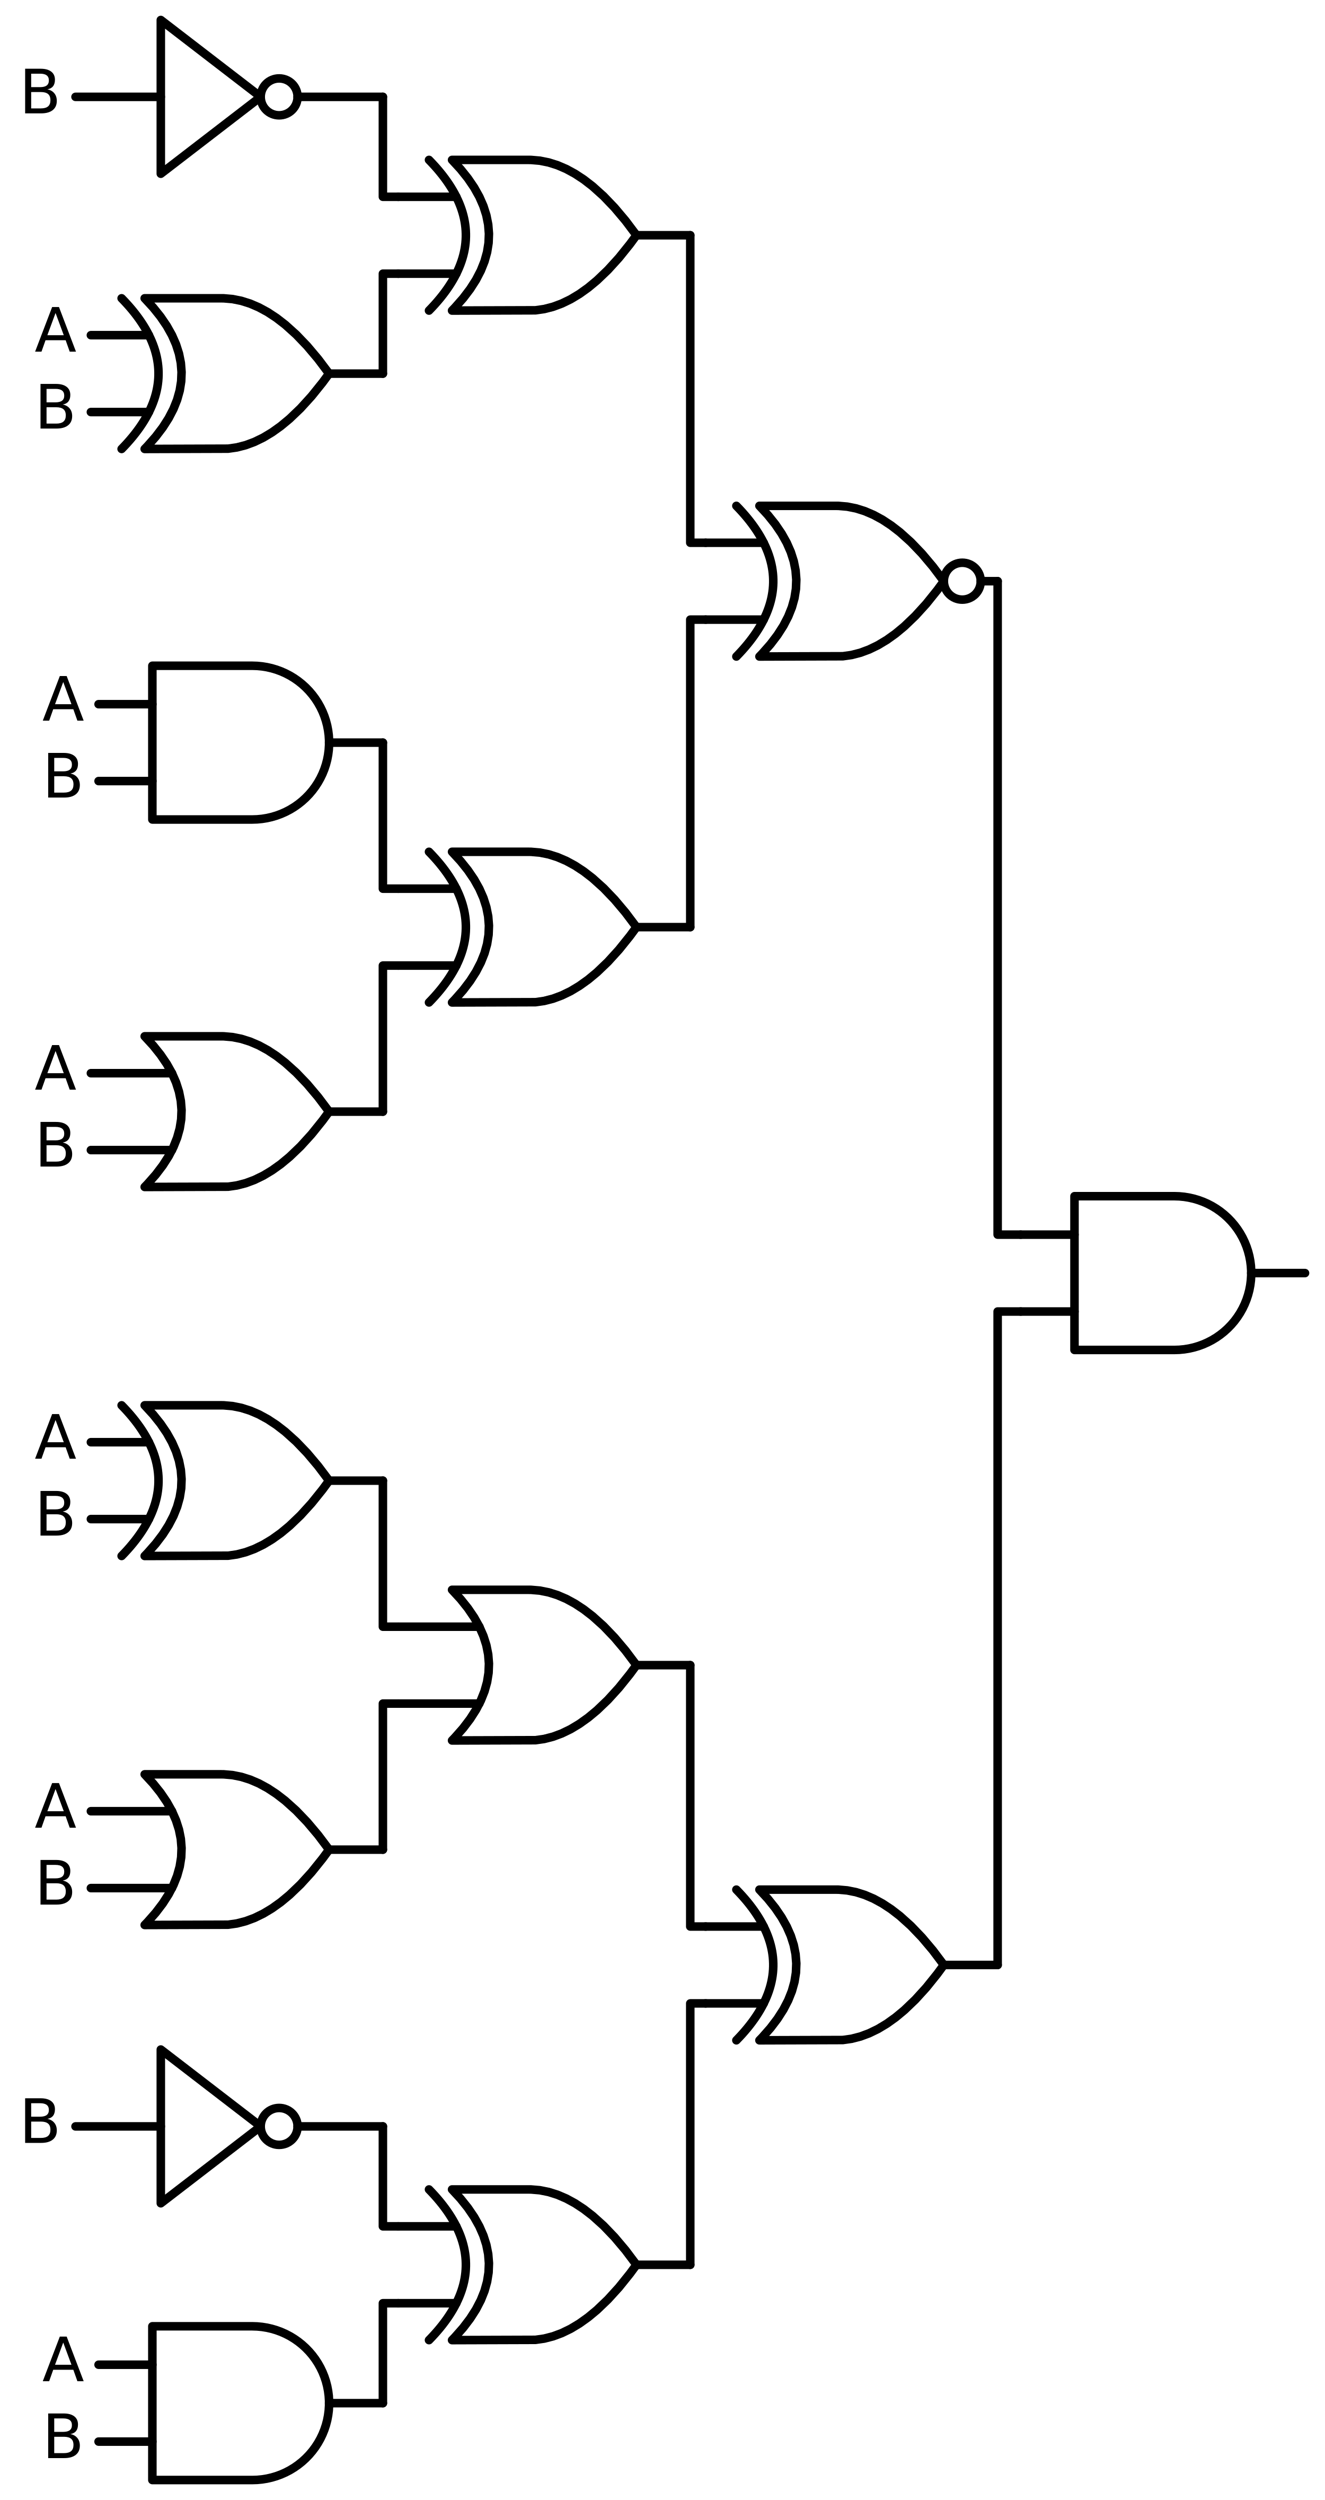 <?xml version="1.0" encoding="utf-8" standalone="no"?>
<!DOCTYPE svg PUBLIC "-//W3C//DTD SVG 1.1//EN"
  "http://www.w3.org/Graphics/SVG/1.1/DTD/svg11.dtd">
<svg xmlns:xlink="http://www.w3.org/1999/xlink" width="310.368pt" height="585.36pt" viewBox="0 0 310.368 585.36" xmlns="http://www.w3.org/2000/svg" version="1.1">
 <defs>
  <style type="text/css">*{stroke-linejoin: round; stroke-linecap: butt}</style>
 </defs>
 <g id="figure_1">
  <g id="patch_1">
   <path d="M 0 585.36 
L 310.368 585.36 
L 310.368 0 
L 0 0 
L 0 585.36 
z
" style="fill: none"/>
  </g>
  <g id="axes_1">
   <g id="patch_2">
    <path d="M 225.408 140.4 
C 226.554 140.4 227.653 139.945 228.463 139.135 
C 229.273 138.325 229.728 137.226 229.728 136.08 
C 229.728 134.934 229.273 133.835 228.463 133.025 
C 227.653 132.215 226.554 131.76 225.408 131.76 
C 224.262 131.76 223.163 132.215 222.353 133.025 
C 221.543 133.835 221.088 134.934 221.088 136.08 
C 221.088 137.226 221.543 138.325 222.353 139.135 
C 223.163 139.945 224.262 140.4 225.408 140.4 
L 225.408 140.4 
z
" clip-path="url(#p015351bbd0)" style="fill: none; stroke: #000000; stroke-width: 2; stroke-linejoin: miter"/>
   </g>
   <g id="patch_3">
    <path d="M 65.388 27 
C 66.534 27 67.633 26.545 68.443 25.735 
C 69.253 24.925 69.708 23.826 69.708 22.68 
C 69.708 21.534 69.253 20.435 68.443 19.625 
C 67.633 18.815 66.534 18.36 65.388 18.36 
C 64.242 18.36 63.143 18.815 62.333 19.625 
C 61.523 20.435 61.068 21.534 61.068 22.68 
C 61.068 23.826 61.523 24.925 62.333 25.735 
C 63.143 26.545 64.242 27 65.388 27 
L 65.388 27 
z
" clip-path="url(#p015351bbd0)" style="fill: none; stroke: #000000; stroke-width: 2; stroke-linejoin: miter"/>
   </g>
   <g id="patch_4">
    <path d="M 65.388 502.2 
C 66.534 502.2 67.633 501.745 68.443 500.935 
C 69.253 500.125 69.708 499.026 69.708 497.88 
C 69.708 496.734 69.253 495.635 68.443 494.825 
C 67.633 494.015 66.534 493.56 65.388 493.56 
C 64.242 493.56 63.143 494.015 62.333 494.825 
C 61.523 495.635 61.068 496.734 61.068 497.88 
C 61.068 499.026 61.523 500.125 62.333 500.935 
C 63.143 501.745 64.242 502.2 65.388 502.2 
L 65.388 502.2 
z
" clip-path="url(#p015351bbd0)" style="fill: none; stroke: #000000; stroke-width: 2; stroke-linejoin: miter"/>
   </g>
   <g id="line2d_1">
    <path d="M 275.088 316.08 
L 276.241 316.043 
L 277.39 315.932 
L 278.529 315.748 
L 279.654 315.491 
L 280.76 315.163 
L 281.843 314.765 
L 282.898 314.297 
L 283.921 313.764 
L 284.908 313.166 
L 285.854 312.505 
L 286.756 311.786 
L 287.61 311.01 
L 288.413 310.181 
L 289.161 309.303 
L 289.851 308.378 
L 290.481 307.411 
L 291.047 306.406 
L 291.547 305.366 
L 291.98 304.297 
L 292.344 303.201 
L 292.637 302.085 
L 292.857 300.953 
L 293.005 299.808 
L 293.079 298.657 
L 293.079 297.503 
L 293.005 296.352 
L 292.857 295.207 
L 292.637 294.075 
L 292.344 292.959 
L 291.98 291.863 
L 291.547 290.794 
L 291.047 289.754 
L 290.481 288.749 
L 289.851 287.782 
L 289.161 286.857 
L 288.413 285.979 
L 287.61 285.15 
L 286.756 284.374 
L 285.854 283.655 
L 284.908 282.994 
L 283.921 282.396 
L 282.898 281.863 
L 281.843 281.395 
L 280.76 280.997 
L 279.654 280.669 
L 278.529 280.412 
L 277.39 280.228 
L 276.241 280.117 
L 275.088 280.08 
L 275.088 280.08 
L 251.688 280.08 
L 251.688 298.08 
L 251.688 316.08 
L 275.088 316.08 
" clip-path="url(#p015351bbd0)" style="fill: none; stroke: #000000; stroke-width: 2; stroke-linecap: round"/>
   </g>
   <g id="line2d_2">
    <path d="M 239.088 307.08 
L 251.688 307.08 
" clip-path="url(#p015351bbd0)" style="fill: none; stroke: #000000; stroke-width: 2; stroke-linecap: round"/>
   </g>
   <g id="line2d_3">
    <path d="M 239.088 289.08 
L 251.688 289.08 
" clip-path="url(#p015351bbd0)" style="fill: none; stroke: #000000; stroke-width: 2; stroke-linecap: round"/>
   </g>
   <g id="line2d_4">
    <path d="M 293.088 298.08 
L 305.688 298.08 
" clip-path="url(#p015351bbd0)" style="fill: none; stroke: #000000; stroke-width: 2; stroke-linecap: round"/>
   </g>
   <g id="line2d_5">
    <path d="M 177.888 153.72 
L 197.431 153.654 
L 199.488 153.36 
L 201.545 152.831 
L 203.602 152.067 
L 205.659 151.068 
L 207.717 149.833 
L 209.774 148.364 
L 211.831 146.66 
L 214.402 144.198 
L 216.974 141.37 
L 219.545 138.174 
L 221.088 136.08 
L 221.088 136.08 
L 218.517 132.664 
L 215.945 129.615 
L 213.374 126.933 
L 210.802 124.619 
L 208.745 123.032 
L 206.688 121.68 
L 204.631 120.563 
L 202.574 119.682 
L 200.517 119.035 
L 198.459 118.624 
L 196.402 118.447 
L 195.888 118.44 
L 177.888 118.44 
L 177.888 118.44 
L 179.875 120.6 
L 181.603 122.76 
L 183.072 124.92 
L 184.282 127.08 
L 185.232 129.24 
L 185.923 131.4 
L 186.355 133.56 
L 186.528 135.72 
L 186.442 137.88 
L 186.096 140.04 
L 185.491 142.2 
L 184.627 144.36 
L 183.504 146.52 
L 182.122 148.68 
L 180.48 150.84 
L 178.579 153 
L 177.888 153.72 
L 177.888 153.72 
" clip-path="url(#p015351bbd0)" style="fill: none; stroke: #000000; stroke-width: 2; stroke-linecap: round"/>
   </g>
   <g id="line2d_6">
    <path d="M 172.488 153.72 
L 173.179 153 
L 173.842 152.28 
L 174.475 151.56 
L 175.08 150.84 
L 175.656 150.12 
L 176.203 149.4 
L 176.722 148.68 
L 177.211 147.96 
L 177.672 147.24 
L 178.104 146.52 
L 178.507 145.8 
L 178.882 145.08 
L 179.227 144.36 
L 179.544 143.64 
L 179.832 142.92 
L 180.091 142.2 
L 180.322 141.48 
L 180.523 140.76 
L 180.696 140.04 
L 180.84 139.32 
L 180.955 138.6 
L 181.042 137.88 
L 181.099 137.16 
L 181.128 136.44 
L 181.128 135.72 
L 181.099 135 
L 181.042 134.28 
L 180.955 133.56 
L 180.84 132.84 
L 180.696 132.12 
L 180.523 131.4 
L 180.322 130.68 
L 180.091 129.96 
L 179.832 129.24 
L 179.544 128.52 
L 179.227 127.8 
L 178.882 127.08 
L 178.507 126.36 
L 178.104 125.64 
L 177.672 124.92 
L 177.211 124.2 
L 176.722 123.48 
L 176.203 122.76 
L 175.656 122.04 
L 175.08 121.32 
L 174.475 120.6 
L 173.842 119.88 
L 173.179 119.16 
L 172.488 118.44 
" clip-path="url(#p015351bbd0)" style="fill: none; stroke: #000000; stroke-width: 2; stroke-linecap: round"/>
   </g>
   <g id="line2d_7">
    <path d="M 165.288 145.08 
L 178.882 145.08 
" clip-path="url(#p015351bbd0)" style="fill: none; stroke: #000000; stroke-width: 2; stroke-linecap: round"/>
   </g>
   <g id="line2d_8">
    <path d="M 165.288 127.08 
L 178.882 127.08 
" clip-path="url(#p015351bbd0)" style="fill: none; stroke: #000000; stroke-width: 2; stroke-linecap: round"/>
   </g>
   <g id="line2d_9">
    <path d="M 229.728 136.08 
L 233.688 136.08 
" clip-path="url(#p015351bbd0)" style="fill: none; stroke: #000000; stroke-width: 2; stroke-linecap: round"/>
   </g>
   <g id="line2d_10">
    <path d="M 105.888 72.72 
L 125.431 72.654 
L 127.488 72.36 
L 129.545 71.831 
L 131.602 71.067 
L 133.659 70.068 
L 135.717 68.833 
L 137.774 67.364 
L 139.831 65.66 
L 142.402 63.198 
L 144.974 60.37 
L 147.545 57.174 
L 149.088 55.08 
L 149.088 55.08 
L 146.517 51.664 
L 143.945 48.615 
L 141.374 45.933 
L 138.802 43.619 
L 136.745 42.032 
L 134.688 40.68 
L 132.631 39.563 
L 130.574 38.682 
L 128.517 38.035 
L 126.459 37.624 
L 124.402 37.447 
L 123.888 37.44 
L 105.888 37.44 
L 105.888 37.44 
L 107.875 39.6 
L 109.603 41.76 
L 111.072 43.92 
L 112.282 46.08 
L 113.232 48.24 
L 113.923 50.4 
L 114.355 52.56 
L 114.528 54.72 
L 114.442 56.88 
L 114.096 59.04 
L 113.491 61.2 
L 112.627 63.36 
L 111.504 65.52 
L 110.122 67.68 
L 108.48 69.84 
L 106.579 72 
L 105.888 72.72 
L 105.888 72.72 
" clip-path="url(#p015351bbd0)" style="fill: none; stroke: #000000; stroke-width: 2; stroke-linecap: round"/>
   </g>
   <g id="line2d_11">
    <path d="M 100.488 72.72 
L 101.179 72 
L 101.842 71.28 
L 102.475 70.56 
L 103.08 69.84 
L 103.656 69.12 
L 104.203 68.4 
L 104.722 67.68 
L 105.211 66.96 
L 105.672 66.24 
L 106.104 65.52 
L 106.507 64.8 
L 106.882 64.08 
L 107.227 63.36 
L 107.544 62.64 
L 107.832 61.92 
L 108.091 61.2 
L 108.322 60.48 
L 108.523 59.76 
L 108.696 59.04 
L 108.84 58.32 
L 108.955 57.6 
L 109.042 56.88 
L 109.099 56.16 
L 109.128 55.44 
L 109.128 54.72 
L 109.099 54 
L 109.042 53.28 
L 108.955 52.56 
L 108.84 51.84 
L 108.696 51.12 
L 108.523 50.4 
L 108.322 49.68 
L 108.091 48.96 
L 107.832 48.24 
L 107.544 47.52 
L 107.227 46.8 
L 106.882 46.08 
L 106.507 45.36 
L 106.104 44.64 
L 105.672 43.92 
L 105.211 43.2 
L 104.722 42.48 
L 104.203 41.76 
L 103.656 41.04 
L 103.08 40.32 
L 102.475 39.6 
L 101.842 38.88 
L 101.179 38.16 
L 100.488 37.44 
" clip-path="url(#p015351bbd0)" style="fill: none; stroke: #000000; stroke-width: 2; stroke-linecap: round"/>
   </g>
   <g id="line2d_12">
    <path d="M 93.288 64.08 
L 106.882 64.08 
" clip-path="url(#p015351bbd0)" style="fill: none; stroke: #000000; stroke-width: 2; stroke-linecap: round"/>
   </g>
   <g id="line2d_13">
    <path d="M 93.288 46.08 
L 106.882 46.08 
" clip-path="url(#p015351bbd0)" style="fill: none; stroke: #000000; stroke-width: 2; stroke-linecap: round"/>
   </g>
   <g id="line2d_14">
    <path d="M 149.088 55.08 
L 161.688 55.08 
" clip-path="url(#p015351bbd0)" style="fill: none; stroke: #000000; stroke-width: 2; stroke-linecap: round"/>
   </g>
   <g id="line2d_15">
    <path d="M 17.688 22.68 
L 37.668 22.68 
M 69.708 22.68 
L 89.688 22.68 
" clip-path="url(#p015351bbd0)" style="fill: none; stroke: #000000; stroke-width: 2; stroke-linecap: round"/>
   </g>
   <g id="line2d_16">
    <path d="M 37.668 4.68 
L 61.068 22.68 
L 37.668 40.68 
L 37.668 4.68 
" clip-path="url(#p015351bbd0)" style="fill: none; stroke: #000000; stroke-width: 2; stroke-linecap: round"/>
   </g>
   <g id="line2d_17">
    <path d="M 93.288 46.08 
L 89.688 46.08 
L 89.688 22.68 
" clip-path="url(#p015351bbd0)" style="fill: none; stroke: #000000; stroke-width: 2; stroke-linecap: round"/>
   </g>
   <g id="line2d_18">
    <path d="M 33.888 105.12 
L 53.431 105.054 
L 55.488 104.76 
L 57.545 104.231 
L 59.602 103.467 
L 61.659 102.468 
L 63.717 101.233 
L 65.774 99.764 
L 67.831 98.06 
L 70.402 95.598 
L 72.974 92.77 
L 75.545 89.574 
L 77.088 87.48 
L 77.088 87.48 
L 74.517 84.064 
L 71.945 81.015 
L 69.374 78.333 
L 66.802 76.019 
L 64.745 74.432 
L 62.688 73.08 
L 60.631 71.963 
L 58.574 71.082 
L 56.517 70.435 
L 54.459 70.024 
L 52.402 69.847 
L 51.888 69.84 
L 33.888 69.84 
L 33.888 69.84 
L 35.875 72 
L 37.603 74.16 
L 39.072 76.32 
L 40.282 78.48 
L 41.232 80.64 
L 41.923 82.8 
L 42.355 84.96 
L 42.528 87.12 
L 42.442 89.28 
L 42.096 91.44 
L 41.491 93.6 
L 40.627 95.76 
L 39.504 97.92 
L 38.122 100.08 
L 36.48 102.24 
L 34.579 104.4 
L 33.888 105.12 
L 33.888 105.12 
" clip-path="url(#p015351bbd0)" style="fill: none; stroke: #000000; stroke-width: 2; stroke-linecap: round"/>
   </g>
   <g id="line2d_19">
    <path d="M 28.488 105.12 
L 29.179 104.4 
L 29.842 103.68 
L 30.475 102.96 
L 31.08 102.24 
L 31.656 101.52 
L 32.203 100.8 
L 32.722 100.08 
L 33.211 99.36 
L 33.672 98.64 
L 34.104 97.92 
L 34.507 97.2 
L 34.882 96.48 
L 35.227 95.76 
L 35.544 95.04 
L 35.832 94.32 
L 36.091 93.6 
L 36.322 92.88 
L 36.523 92.16 
L 36.696 91.44 
L 36.84 90.72 
L 36.955 90 
L 37.042 89.28 
L 37.099 88.56 
L 37.128 87.84 
L 37.128 87.12 
L 37.099 86.4 
L 37.042 85.68 
L 36.955 84.96 
L 36.84 84.24 
L 36.696 83.52 
L 36.523 82.8 
L 36.322 82.08 
L 36.091 81.36 
L 35.832 80.64 
L 35.544 79.92 
L 35.227 79.2 
L 34.882 78.48 
L 34.507 77.76 
L 34.104 77.04 
L 33.672 76.32 
L 33.211 75.6 
L 32.722 74.88 
L 32.203 74.16 
L 31.656 73.44 
L 31.08 72.72 
L 30.475 72 
L 29.842 71.28 
L 29.179 70.56 
L 28.488 69.84 
" clip-path="url(#p015351bbd0)" style="fill: none; stroke: #000000; stroke-width: 2; stroke-linecap: round"/>
   </g>
   <g id="line2d_20">
    <path d="M 21.288 96.48 
L 34.882 96.48 
" clip-path="url(#p015351bbd0)" style="fill: none; stroke: #000000; stroke-width: 2; stroke-linecap: round"/>
   </g>
   <g id="line2d_21">
    <path d="M 21.288 78.48 
L 34.882 78.48 
" clip-path="url(#p015351bbd0)" style="fill: none; stroke: #000000; stroke-width: 2; stroke-linecap: round"/>
   </g>
   <g id="line2d_22">
    <path d="M 77.088 87.48 
L 89.688 87.48 
" clip-path="url(#p015351bbd0)" style="fill: none; stroke: #000000; stroke-width: 2; stroke-linecap: round"/>
   </g>
   <g id="line2d_23">
    <path d="M 93.288 64.08 
L 89.688 64.08 
L 89.688 87.48 
" clip-path="url(#p015351bbd0)" style="fill: none; stroke: #000000; stroke-width: 2; stroke-linecap: round"/>
   </g>
   <g id="line2d_24">
    <path d="M 165.288 127.08 
L 161.688 127.08 
L 161.688 55.08 
" clip-path="url(#p015351bbd0)" style="fill: none; stroke: #000000; stroke-width: 2; stroke-linecap: round"/>
   </g>
   <g id="line2d_25">
    <path d="M 105.888 234.72 
L 125.431 234.654 
L 127.488 234.36 
L 129.545 233.831 
L 131.602 233.067 
L 133.659 232.068 
L 135.717 230.833 
L 137.774 229.364 
L 139.831 227.66 
L 142.402 225.198 
L 144.974 222.37 
L 147.545 219.174 
L 149.088 217.08 
L 149.088 217.08 
L 146.517 213.664 
L 143.945 210.615 
L 141.374 207.933 
L 138.802 205.619 
L 136.745 204.032 
L 134.688 202.68 
L 132.631 201.563 
L 130.574 200.682 
L 128.517 200.035 
L 126.459 199.624 
L 124.402 199.447 
L 123.888 199.44 
L 105.888 199.44 
L 105.888 199.44 
L 107.875 201.6 
L 109.603 203.76 
L 111.072 205.92 
L 112.282 208.08 
L 113.232 210.24 
L 113.923 212.4 
L 114.355 214.56 
L 114.528 216.72 
L 114.442 218.88 
L 114.096 221.04 
L 113.491 223.2 
L 112.627 225.36 
L 111.504 227.52 
L 110.122 229.68 
L 108.48 231.84 
L 106.579 234 
L 105.888 234.72 
L 105.888 234.72 
" clip-path="url(#p015351bbd0)" style="fill: none; stroke: #000000; stroke-width: 2; stroke-linecap: round"/>
   </g>
   <g id="line2d_26">
    <path d="M 100.488 234.72 
L 101.179 234 
L 101.842 233.28 
L 102.475 232.56 
L 103.08 231.84 
L 103.656 231.12 
L 104.203 230.4 
L 104.722 229.68 
L 105.211 228.96 
L 105.672 228.24 
L 106.104 227.52 
L 106.507 226.8 
L 106.882 226.08 
L 107.227 225.36 
L 107.544 224.64 
L 107.832 223.92 
L 108.091 223.2 
L 108.322 222.48 
L 108.523 221.76 
L 108.696 221.04 
L 108.84 220.32 
L 108.955 219.6 
L 109.042 218.88 
L 109.099 218.16 
L 109.128 217.44 
L 109.128 216.72 
L 109.099 216 
L 109.042 215.28 
L 108.955 214.56 
L 108.84 213.84 
L 108.696 213.12 
L 108.523 212.4 
L 108.322 211.68 
L 108.091 210.96 
L 107.832 210.24 
L 107.544 209.52 
L 107.227 208.8 
L 106.882 208.08 
L 106.507 207.36 
L 106.104 206.64 
L 105.672 205.92 
L 105.211 205.2 
L 104.722 204.48 
L 104.203 203.76 
L 103.656 203.04 
L 103.08 202.32 
L 102.475 201.6 
L 101.842 200.88 
L 101.179 200.16 
L 100.488 199.44 
" clip-path="url(#p015351bbd0)" style="fill: none; stroke: #000000; stroke-width: 2; stroke-linecap: round"/>
   </g>
   <g id="line2d_27">
    <path d="M 93.288 226.08 
L 106.882 226.08 
" clip-path="url(#p015351bbd0)" style="fill: none; stroke: #000000; stroke-width: 2; stroke-linecap: round"/>
   </g>
   <g id="line2d_28">
    <path d="M 93.288 208.08 
L 106.882 208.08 
" clip-path="url(#p015351bbd0)" style="fill: none; stroke: #000000; stroke-width: 2; stroke-linecap: round"/>
   </g>
   <g id="line2d_29">
    <path d="M 149.088 217.08 
L 161.688 217.08 
" clip-path="url(#p015351bbd0)" style="fill: none; stroke: #000000; stroke-width: 2; stroke-linecap: round"/>
   </g>
   <g id="line2d_30">
    <path d="M 59.088 191.88 
L 60.241 191.843 
L 61.39 191.732 
L 62.529 191.548 
L 63.654 191.291 
L 64.76 190.963 
L 65.843 190.565 
L 66.898 190.097 
L 67.921 189.564 
L 68.908 188.966 
L 69.854 188.305 
L 70.756 187.586 
L 71.61 186.81 
L 72.413 185.981 
L 73.161 185.103 
L 73.851 184.178 
L 74.481 183.211 
L 75.047 182.206 
L 75.547 181.166 
L 75.98 180.097 
L 76.344 179.001 
L 76.637 177.885 
L 76.857 176.753 
L 77.005 175.608 
L 77.079 174.457 
L 77.079 173.303 
L 77.005 172.152 
L 76.857 171.007 
L 76.637 169.875 
L 76.344 168.759 
L 75.98 167.663 
L 75.547 166.594 
L 75.047 165.554 
L 74.481 164.549 
L 73.851 163.582 
L 73.161 162.657 
L 72.413 161.779 
L 71.61 160.95 
L 70.756 160.174 
L 69.854 159.455 
L 68.908 158.794 
L 67.921 158.196 
L 66.898 157.663 
L 65.843 157.195 
L 64.76 156.797 
L 63.654 156.469 
L 62.529 156.212 
L 61.39 156.028 
L 60.241 155.917 
L 59.088 155.88 
L 59.088 155.88 
L 35.688 155.88 
L 35.688 173.88 
L 35.688 191.88 
L 59.088 191.88 
" clip-path="url(#p015351bbd0)" style="fill: none; stroke: #000000; stroke-width: 2; stroke-linecap: round"/>
   </g>
   <g id="line2d_31">
    <path d="M 23.088 182.88 
L 35.688 182.88 
" clip-path="url(#p015351bbd0)" style="fill: none; stroke: #000000; stroke-width: 2; stroke-linecap: round"/>
   </g>
   <g id="line2d_32">
    <path d="M 23.088 164.88 
L 35.688 164.88 
" clip-path="url(#p015351bbd0)" style="fill: none; stroke: #000000; stroke-width: 2; stroke-linecap: round"/>
   </g>
   <g id="line2d_33">
    <path d="M 77.088 173.88 
L 89.688 173.88 
" clip-path="url(#p015351bbd0)" style="fill: none; stroke: #000000; stroke-width: 2; stroke-linecap: round"/>
   </g>
   <g id="line2d_34">
    <path d="M 93.288 208.08 
L 89.688 208.08 
L 89.688 173.88 
" clip-path="url(#p015351bbd0)" style="fill: none; stroke: #000000; stroke-width: 2; stroke-linecap: round"/>
   </g>
   <g id="line2d_35">
    <path d="M 33.888 277.92 
L 53.431 277.854 
L 55.488 277.56 
L 57.545 277.031 
L 59.602 276.267 
L 61.659 275.268 
L 63.717 274.033 
L 65.774 272.564 
L 67.831 270.86 
L 70.402 268.398 
L 72.974 265.57 
L 75.545 262.374 
L 77.088 260.28 
L 77.088 260.28 
L 74.517 256.864 
L 71.945 253.815 
L 69.374 251.133 
L 66.802 248.819 
L 64.745 247.232 
L 62.688 245.88 
L 60.631 244.763 
L 58.574 243.882 
L 56.517 243.235 
L 54.459 242.824 
L 52.402 242.647 
L 51.888 242.64 
L 33.888 242.64 
L 33.888 242.64 
L 35.875 244.8 
L 37.603 246.96 
L 39.072 249.12 
L 40.282 251.28 
L 41.232 253.44 
L 41.923 255.6 
L 42.355 257.76 
L 42.528 259.92 
L 42.442 262.08 
L 42.096 264.24 
L 41.491 266.4 
L 40.627 268.56 
L 39.504 270.72 
L 38.122 272.88 
L 36.48 275.04 
L 34.579 277.2 
L 33.888 277.92 
L 33.888 277.92 
" clip-path="url(#p015351bbd0)" style="fill: none; stroke: #000000; stroke-width: 2; stroke-linecap: round"/>
   </g>
   <g id="line2d_36">
    <path d="M 21.288 269.28 
L 40.282 269.28 
" clip-path="url(#p015351bbd0)" style="fill: none; stroke: #000000; stroke-width: 2; stroke-linecap: round"/>
   </g>
   <g id="line2d_37">
    <path d="M 21.288 251.28 
L 40.282 251.28 
" clip-path="url(#p015351bbd0)" style="fill: none; stroke: #000000; stroke-width: 2; stroke-linecap: round"/>
   </g>
   <g id="line2d_38">
    <path d="M 77.088 260.28 
L 89.688 260.28 
" clip-path="url(#p015351bbd0)" style="fill: none; stroke: #000000; stroke-width: 2; stroke-linecap: round"/>
   </g>
   <g id="line2d_39">
    <path d="M 93.288 226.08 
L 89.688 226.08 
L 89.688 260.28 
" clip-path="url(#p015351bbd0)" style="fill: none; stroke: #000000; stroke-width: 2; stroke-linecap: round"/>
   </g>
   <g id="line2d_40">
    <path d="M 165.288 145.08 
L 161.688 145.08 
L 161.688 217.08 
" clip-path="url(#p015351bbd0)" style="fill: none; stroke: #000000; stroke-width: 2; stroke-linecap: round"/>
   </g>
   <g id="line2d_41">
    <path d="M 239.088 289.08 
L 233.688 289.08 
L 233.688 136.08 
" clip-path="url(#p015351bbd0)" style="fill: none; stroke: #000000; stroke-width: 2; stroke-linecap: round"/>
   </g>
   <g id="line2d_42">
    <path d="M 177.888 477.72 
L 197.431 477.654 
L 199.488 477.36 
L 201.545 476.831 
L 203.602 476.067 
L 205.659 475.068 
L 207.717 473.833 
L 209.774 472.364 
L 211.831 470.66 
L 214.402 468.198 
L 216.974 465.37 
L 219.545 462.174 
L 221.088 460.08 
L 221.088 460.08 
L 218.517 456.664 
L 215.945 453.615 
L 213.374 450.933 
L 210.802 448.619 
L 208.745 447.032 
L 206.688 445.68 
L 204.631 444.563 
L 202.574 443.682 
L 200.517 443.035 
L 198.459 442.624 
L 196.402 442.447 
L 195.888 442.44 
L 177.888 442.44 
L 177.888 442.44 
L 179.875 444.6 
L 181.603 446.76 
L 183.072 448.92 
L 184.282 451.08 
L 185.232 453.24 
L 185.923 455.4 
L 186.355 457.56 
L 186.528 459.72 
L 186.442 461.88 
L 186.096 464.04 
L 185.491 466.2 
L 184.627 468.36 
L 183.504 470.52 
L 182.122 472.68 
L 180.48 474.84 
L 178.579 477 
L 177.888 477.72 
L 177.888 477.72 
" clip-path="url(#p015351bbd0)" style="fill: none; stroke: #000000; stroke-width: 2; stroke-linecap: round"/>
   </g>
   <g id="line2d_43">
    <path d="M 172.488 477.72 
L 173.179 477 
L 173.842 476.28 
L 174.475 475.56 
L 175.08 474.84 
L 175.656 474.12 
L 176.203 473.4 
L 176.722 472.68 
L 177.211 471.96 
L 177.672 471.24 
L 178.104 470.52 
L 178.507 469.8 
L 178.882 469.08 
L 179.227 468.36 
L 179.544 467.64 
L 179.832 466.92 
L 180.091 466.2 
L 180.322 465.48 
L 180.523 464.76 
L 180.696 464.04 
L 180.84 463.32 
L 180.955 462.6 
L 181.042 461.88 
L 181.099 461.16 
L 181.128 460.44 
L 181.128 459.72 
L 181.099 459 
L 181.042 458.28 
L 180.955 457.56 
L 180.84 456.84 
L 180.696 456.12 
L 180.523 455.4 
L 180.322 454.68 
L 180.091 453.96 
L 179.832 453.24 
L 179.544 452.52 
L 179.227 451.8 
L 178.882 451.08 
L 178.507 450.36 
L 178.104 449.64 
L 177.672 448.92 
L 177.211 448.2 
L 176.722 447.48 
L 176.203 446.76 
L 175.656 446.04 
L 175.08 445.32 
L 174.475 444.6 
L 173.842 443.88 
L 173.179 443.16 
L 172.488 442.44 
" clip-path="url(#p015351bbd0)" style="fill: none; stroke: #000000; stroke-width: 2; stroke-linecap: round"/>
   </g>
   <g id="line2d_44">
    <path d="M 165.288 469.08 
L 178.882 469.08 
" clip-path="url(#p015351bbd0)" style="fill: none; stroke: #000000; stroke-width: 2; stroke-linecap: round"/>
   </g>
   <g id="line2d_45">
    <path d="M 165.288 451.08 
L 178.882 451.08 
" clip-path="url(#p015351bbd0)" style="fill: none; stroke: #000000; stroke-width: 2; stroke-linecap: round"/>
   </g>
   <g id="line2d_46">
    <path d="M 221.088 460.08 
L 233.688 460.08 
" clip-path="url(#p015351bbd0)" style="fill: none; stroke: #000000; stroke-width: 2; stroke-linecap: round"/>
   </g>
   <g id="line2d_47">
    <path d="M 105.888 407.52 
L 125.431 407.454 
L 127.488 407.16 
L 129.545 406.631 
L 131.602 405.867 
L 133.659 404.868 
L 135.717 403.633 
L 137.774 402.164 
L 139.831 400.46 
L 142.402 397.998 
L 144.974 395.17 
L 147.545 391.974 
L 149.088 389.88 
L 149.088 389.88 
L 146.517 386.464 
L 143.945 383.415 
L 141.374 380.733 
L 138.802 378.419 
L 136.745 376.832 
L 134.688 375.48 
L 132.631 374.363 
L 130.574 373.482 
L 128.517 372.835 
L 126.459 372.424 
L 124.402 372.247 
L 123.888 372.24 
L 105.888 372.24 
L 105.888 372.24 
L 107.875 374.4 
L 109.603 376.56 
L 111.072 378.72 
L 112.282 380.88 
L 113.232 383.04 
L 113.923 385.2 
L 114.355 387.36 
L 114.528 389.52 
L 114.442 391.68 
L 114.096 393.84 
L 113.491 396 
L 112.627 398.16 
L 111.504 400.32 
L 110.122 402.48 
L 108.48 404.64 
L 106.579 406.8 
L 105.888 407.52 
L 105.888 407.52 
" clip-path="url(#p015351bbd0)" style="fill: none; stroke: #000000; stroke-width: 2; stroke-linecap: round"/>
   </g>
   <g id="line2d_48">
    <path d="M 93.288 398.88 
L 112.282 398.88 
" clip-path="url(#p015351bbd0)" style="fill: none; stroke: #000000; stroke-width: 2; stroke-linecap: round"/>
   </g>
   <g id="line2d_49">
    <path d="M 93.288 380.88 
L 112.282 380.88 
" clip-path="url(#p015351bbd0)" style="fill: none; stroke: #000000; stroke-width: 2; stroke-linecap: round"/>
   </g>
   <g id="line2d_50">
    <path d="M 149.088 389.88 
L 161.688 389.88 
" clip-path="url(#p015351bbd0)" style="fill: none; stroke: #000000; stroke-width: 2; stroke-linecap: round"/>
   </g>
   <g id="line2d_51">
    <path d="M 33.888 364.32 
L 53.431 364.254 
L 55.488 363.96 
L 57.545 363.431 
L 59.602 362.667 
L 61.659 361.668 
L 63.717 360.433 
L 65.774 358.964 
L 67.831 357.26 
L 70.402 354.798 
L 72.974 351.97 
L 75.545 348.774 
L 77.088 346.68 
L 77.088 346.68 
L 74.517 343.264 
L 71.945 340.215 
L 69.374 337.533 
L 66.802 335.219 
L 64.745 333.632 
L 62.688 332.28 
L 60.631 331.163 
L 58.574 330.282 
L 56.517 329.635 
L 54.459 329.224 
L 52.402 329.047 
L 51.888 329.04 
L 33.888 329.04 
L 33.888 329.04 
L 35.875 331.2 
L 37.603 333.36 
L 39.072 335.52 
L 40.282 337.68 
L 41.232 339.84 
L 41.923 342 
L 42.355 344.16 
L 42.528 346.32 
L 42.442 348.48 
L 42.096 350.64 
L 41.491 352.8 
L 40.627 354.96 
L 39.504 357.12 
L 38.122 359.28 
L 36.48 361.44 
L 34.579 363.6 
L 33.888 364.32 
L 33.888 364.32 
" clip-path="url(#p015351bbd0)" style="fill: none; stroke: #000000; stroke-width: 2; stroke-linecap: round"/>
   </g>
   <g id="line2d_52">
    <path d="M 28.488 364.32 
L 29.179 363.6 
L 29.842 362.88 
L 30.475 362.16 
L 31.08 361.44 
L 31.656 360.72 
L 32.203 360 
L 32.722 359.28 
L 33.211 358.56 
L 33.672 357.84 
L 34.104 357.12 
L 34.507 356.4 
L 34.882 355.68 
L 35.227 354.96 
L 35.544 354.24 
L 35.832 353.52 
L 36.091 352.8 
L 36.322 352.08 
L 36.523 351.36 
L 36.696 350.64 
L 36.84 349.92 
L 36.955 349.2 
L 37.042 348.48 
L 37.099 347.76 
L 37.128 347.04 
L 37.128 346.32 
L 37.099 345.6 
L 37.042 344.88 
L 36.955 344.16 
L 36.84 343.44 
L 36.696 342.72 
L 36.523 342 
L 36.322 341.28 
L 36.091 340.56 
L 35.832 339.84 
L 35.544 339.12 
L 35.227 338.4 
L 34.882 337.68 
L 34.507 336.96 
L 34.104 336.24 
L 33.672 335.52 
L 33.211 334.8 
L 32.722 334.08 
L 32.203 333.36 
L 31.656 332.64 
L 31.08 331.92 
L 30.475 331.2 
L 29.842 330.48 
L 29.179 329.76 
L 28.488 329.04 
" clip-path="url(#p015351bbd0)" style="fill: none; stroke: #000000; stroke-width: 2; stroke-linecap: round"/>
   </g>
   <g id="line2d_53">
    <path d="M 21.288 355.68 
L 34.882 355.68 
" clip-path="url(#p015351bbd0)" style="fill: none; stroke: #000000; stroke-width: 2; stroke-linecap: round"/>
   </g>
   <g id="line2d_54">
    <path d="M 21.288 337.68 
L 34.882 337.68 
" clip-path="url(#p015351bbd0)" style="fill: none; stroke: #000000; stroke-width: 2; stroke-linecap: round"/>
   </g>
   <g id="line2d_55">
    <path d="M 77.088 346.68 
L 89.688 346.68 
" clip-path="url(#p015351bbd0)" style="fill: none; stroke: #000000; stroke-width: 2; stroke-linecap: round"/>
   </g>
   <g id="line2d_56">
    <path d="M 93.288 380.88 
L 89.688 380.88 
L 89.688 346.68 
" clip-path="url(#p015351bbd0)" style="fill: none; stroke: #000000; stroke-width: 2; stroke-linecap: round"/>
   </g>
   <g id="line2d_57">
    <path d="M 33.888 450.72 
L 53.431 450.654 
L 55.488 450.36 
L 57.545 449.831 
L 59.602 449.067 
L 61.659 448.068 
L 63.717 446.833 
L 65.774 445.364 
L 67.831 443.66 
L 70.402 441.198 
L 72.974 438.37 
L 75.545 435.174 
L 77.088 433.08 
L 77.088 433.08 
L 74.517 429.664 
L 71.945 426.615 
L 69.374 423.933 
L 66.802 421.619 
L 64.745 420.032 
L 62.688 418.68 
L 60.631 417.563 
L 58.574 416.682 
L 56.517 416.035 
L 54.459 415.624 
L 52.402 415.447 
L 51.888 415.44 
L 33.888 415.44 
L 33.888 415.44 
L 35.875 417.6 
L 37.603 419.76 
L 39.072 421.92 
L 40.282 424.08 
L 41.232 426.24 
L 41.923 428.4 
L 42.355 430.56 
L 42.528 432.72 
L 42.442 434.88 
L 42.096 437.04 
L 41.491 439.2 
L 40.627 441.36 
L 39.504 443.52 
L 38.122 445.68 
L 36.48 447.84 
L 34.579 450 
L 33.888 450.72 
L 33.888 450.72 
" clip-path="url(#p015351bbd0)" style="fill: none; stroke: #000000; stroke-width: 2; stroke-linecap: round"/>
   </g>
   <g id="line2d_58">
    <path d="M 21.288 442.08 
L 40.282 442.08 
" clip-path="url(#p015351bbd0)" style="fill: none; stroke: #000000; stroke-width: 2; stroke-linecap: round"/>
   </g>
   <g id="line2d_59">
    <path d="M 21.288 424.08 
L 40.282 424.08 
" clip-path="url(#p015351bbd0)" style="fill: none; stroke: #000000; stroke-width: 2; stroke-linecap: round"/>
   </g>
   <g id="line2d_60">
    <path d="M 77.088 433.08 
L 89.688 433.08 
" clip-path="url(#p015351bbd0)" style="fill: none; stroke: #000000; stroke-width: 2; stroke-linecap: round"/>
   </g>
   <g id="line2d_61">
    <path d="M 93.288 398.88 
L 89.688 398.88 
L 89.688 433.08 
" clip-path="url(#p015351bbd0)" style="fill: none; stroke: #000000; stroke-width: 2; stroke-linecap: round"/>
   </g>
   <g id="line2d_62">
    <path d="M 165.288 451.08 
L 161.688 451.08 
L 161.688 389.88 
" clip-path="url(#p015351bbd0)" style="fill: none; stroke: #000000; stroke-width: 2; stroke-linecap: round"/>
   </g>
   <g id="line2d_63">
    <path d="M 105.888 547.92 
L 125.431 547.854 
L 127.488 547.56 
L 129.545 547.031 
L 131.602 546.267 
L 133.659 545.268 
L 135.717 544.033 
L 137.774 542.564 
L 139.831 540.86 
L 142.402 538.398 
L 144.974 535.57 
L 147.545 532.374 
L 149.088 530.28 
L 149.088 530.28 
L 146.517 526.864 
L 143.945 523.815 
L 141.374 521.133 
L 138.802 518.819 
L 136.745 517.232 
L 134.688 515.88 
L 132.631 514.763 
L 130.574 513.882 
L 128.517 513.235 
L 126.459 512.824 
L 124.402 512.647 
L 123.888 512.64 
L 105.888 512.64 
L 105.888 512.64 
L 107.875 514.8 
L 109.603 516.96 
L 111.072 519.12 
L 112.282 521.28 
L 113.232 523.44 
L 113.923 525.6 
L 114.355 527.76 
L 114.528 529.92 
L 114.442 532.08 
L 114.096 534.24 
L 113.491 536.4 
L 112.627 538.56 
L 111.504 540.72 
L 110.122 542.88 
L 108.48 545.04 
L 106.579 547.2 
L 105.888 547.92 
L 105.888 547.92 
" clip-path="url(#p015351bbd0)" style="fill: none; stroke: #000000; stroke-width: 2; stroke-linecap: round"/>
   </g>
   <g id="line2d_64">
    <path d="M 100.488 547.92 
L 101.179 547.2 
L 101.842 546.48 
L 102.475 545.76 
L 103.08 545.04 
L 103.656 544.32 
L 104.203 543.6 
L 104.722 542.88 
L 105.211 542.16 
L 105.672 541.44 
L 106.104 540.72 
L 106.507 540 
L 106.882 539.28 
L 107.227 538.56 
L 107.544 537.84 
L 107.832 537.12 
L 108.091 536.4 
L 108.322 535.68 
L 108.523 534.96 
L 108.696 534.24 
L 108.84 533.52 
L 108.955 532.8 
L 109.042 532.08 
L 109.099 531.36 
L 109.128 530.64 
L 109.128 529.92 
L 109.099 529.2 
L 109.042 528.48 
L 108.955 527.76 
L 108.84 527.04 
L 108.696 526.32 
L 108.523 525.6 
L 108.322 524.88 
L 108.091 524.16 
L 107.832 523.44 
L 107.544 522.72 
L 107.227 522 
L 106.882 521.28 
L 106.507 520.56 
L 106.104 519.84 
L 105.672 519.12 
L 105.211 518.4 
L 104.722 517.68 
L 104.203 516.96 
L 103.656 516.24 
L 103.08 515.52 
L 102.475 514.8 
L 101.842 514.08 
L 101.179 513.36 
L 100.488 512.64 
" clip-path="url(#p015351bbd0)" style="fill: none; stroke: #000000; stroke-width: 2; stroke-linecap: round"/>
   </g>
   <g id="line2d_65">
    <path d="M 93.288 539.28 
L 106.882 539.28 
" clip-path="url(#p015351bbd0)" style="fill: none; stroke: #000000; stroke-width: 2; stroke-linecap: round"/>
   </g>
   <g id="line2d_66">
    <path d="M 93.288 521.28 
L 106.882 521.28 
" clip-path="url(#p015351bbd0)" style="fill: none; stroke: #000000; stroke-width: 2; stroke-linecap: round"/>
   </g>
   <g id="line2d_67">
    <path d="M 149.088 530.28 
L 161.688 530.28 
" clip-path="url(#p015351bbd0)" style="fill: none; stroke: #000000; stroke-width: 2; stroke-linecap: round"/>
   </g>
   <g id="line2d_68">
    <path d="M 17.688 497.88 
L 37.668 497.88 
M 69.708 497.88 
L 89.688 497.88 
" clip-path="url(#p015351bbd0)" style="fill: none; stroke: #000000; stroke-width: 2; stroke-linecap: round"/>
   </g>
   <g id="line2d_69">
    <path d="M 37.668 479.88 
L 61.068 497.88 
L 37.668 515.88 
L 37.668 479.88 
" clip-path="url(#p015351bbd0)" style="fill: none; stroke: #000000; stroke-width: 2; stroke-linecap: round"/>
   </g>
   <g id="line2d_70">
    <path d="M 93.288 521.28 
L 89.688 521.28 
L 89.688 497.88 
" clip-path="url(#p015351bbd0)" style="fill: none; stroke: #000000; stroke-width: 2; stroke-linecap: round"/>
   </g>
   <g id="line2d_71">
    <path d="M 59.088 580.68 
L 60.241 580.643 
L 61.39 580.532 
L 62.529 580.348 
L 63.654 580.091 
L 64.76 579.763 
L 65.843 579.365 
L 66.898 578.897 
L 67.921 578.364 
L 68.908 577.766 
L 69.854 577.105 
L 70.756 576.386 
L 71.61 575.61 
L 72.413 574.781 
L 73.161 573.903 
L 73.851 572.978 
L 74.481 572.011 
L 75.047 571.006 
L 75.547 569.966 
L 75.98 568.897 
L 76.344 567.801 
L 76.637 566.685 
L 76.857 565.553 
L 77.005 564.408 
L 77.079 563.257 
L 77.079 562.103 
L 77.005 560.952 
L 76.857 559.807 
L 76.637 558.675 
L 76.344 557.559 
L 75.98 556.463 
L 75.547 555.394 
L 75.047 554.354 
L 74.481 553.349 
L 73.851 552.382 
L 73.161 551.457 
L 72.413 550.579 
L 71.61 549.75 
L 70.756 548.974 
L 69.854 548.255 
L 68.908 547.594 
L 67.921 546.996 
L 66.898 546.463 
L 65.843 545.995 
L 64.76 545.597 
L 63.654 545.269 
L 62.529 545.012 
L 61.39 544.828 
L 60.241 544.717 
L 59.088 544.68 
L 59.088 544.68 
L 35.688 544.68 
L 35.688 562.68 
L 35.688 580.68 
L 59.088 580.68 
" clip-path="url(#p015351bbd0)" style="fill: none; stroke: #000000; stroke-width: 2; stroke-linecap: round"/>
   </g>
   <g id="line2d_72">
    <path d="M 23.088 571.68 
L 35.688 571.68 
" clip-path="url(#p015351bbd0)" style="fill: none; stroke: #000000; stroke-width: 2; stroke-linecap: round"/>
   </g>
   <g id="line2d_73">
    <path d="M 23.088 553.68 
L 35.688 553.68 
" clip-path="url(#p015351bbd0)" style="fill: none; stroke: #000000; stroke-width: 2; stroke-linecap: round"/>
   </g>
   <g id="line2d_74">
    <path d="M 77.088 562.68 
L 89.688 562.68 
" clip-path="url(#p015351bbd0)" style="fill: none; stroke: #000000; stroke-width: 2; stroke-linecap: round"/>
   </g>
   <g id="line2d_75">
    <path d="M 93.288 539.28 
L 89.688 539.28 
L 89.688 562.68 
" clip-path="url(#p015351bbd0)" style="fill: none; stroke: #000000; stroke-width: 2; stroke-linecap: round"/>
   </g>
   <g id="line2d_76">
    <path d="M 165.288 469.08 
L 161.688 469.08 
L 161.688 530.28 
" clip-path="url(#p015351bbd0)" style="fill: none; stroke: #000000; stroke-width: 2; stroke-linecap: round"/>
   </g>
   <g id="line2d_77">
    <path d="M 239.088 307.08 
L 233.688 307.08 
L 233.688 460.08 
" clip-path="url(#p015351bbd0)" style="fill: none; stroke: #000000; stroke-width: 2; stroke-linecap: round"/>
   </g>
   <g id="text_1">
    <!-- B -->
    <g transform="translate(4.483 26.543) scale(0.14 -0.14)">
     <defs>
      <path id="DejaVuSans-42" d="M 1259 2228 
L 1259 519 
L 2272 519 
Q 2781 519 3026 730 
Q 3272 941 3272 1375 
Q 3272 1813 3026 2020 
Q 2781 2228 2272 2228 
L 1259 2228 
z
M 1259 4147 
L 1259 2741 
L 2194 2741 
Q 2656 2741 2882 2914 
Q 3109 3088 3109 3444 
Q 3109 3797 2882 3972 
Q 2656 4147 2194 4147 
L 1259 4147 
z
M 628 4666 
L 2241 4666 
Q 2963 4666 3353 4366 
Q 3744 4066 3744 3513 
Q 3744 3084 3544 2831 
Q 3344 2578 2956 2516 
Q 3422 2416 3680 2098 
Q 3938 1781 3938 1306 
Q 3938 681 3513 340 
Q 3088 0 2303 0 
L 628 0 
L 628 4666 
z
" transform="scale(0.016)"/>
     </defs>
     <use xlink:href="#DejaVuSans-42"/>
    </g>
   </g>
   <g id="text_2">
    <!-- A -->
    <g transform="translate(8.111 82.343) scale(0.14 -0.14)">
     <defs>
      <path id="DejaVuSans-41" d="M 2188 4044 
L 1331 1722 
L 3047 1722 
L 2188 4044 
z
M 1831 4666 
L 2547 4666 
L 4325 0 
L 3669 0 
L 3244 1197 
L 1141 1197 
L 716 0 
L 50 0 
L 1831 4666 
z
" transform="scale(0.016)"/>
     </defs>
     <use xlink:href="#DejaVuSans-41"/>
    </g>
   </g>
   <g id="text_3">
    <!-- B -->
    <g transform="translate(8.083 100.343) scale(0.14 -0.14)">
     <use xlink:href="#DejaVuSans-42"/>
    </g>
   </g>
   <g id="text_4">
    <!-- A -->
    <g transform="translate(9.911 168.743) scale(0.14 -0.14)">
     <use xlink:href="#DejaVuSans-41"/>
    </g>
   </g>
   <g id="text_5">
    <!-- B -->
    <g transform="translate(9.883 186.743) scale(0.14 -0.14)">
     <use xlink:href="#DejaVuSans-42"/>
    </g>
   </g>
   <g id="text_6">
    <!-- A -->
    <g transform="translate(8.111 255.143) scale(0.14 -0.14)">
     <use xlink:href="#DejaVuSans-41"/>
    </g>
   </g>
   <g id="text_7">
    <!-- B -->
    <g transform="translate(8.083 273.143) scale(0.14 -0.14)">
     <use xlink:href="#DejaVuSans-42"/>
    </g>
   </g>
   <g id="text_8">
    <!-- A -->
    <g transform="translate(8.111 341.543) scale(0.14 -0.14)">
     <use xlink:href="#DejaVuSans-41"/>
    </g>
   </g>
   <g id="text_9">
    <!-- B -->
    <g transform="translate(8.083 359.543) scale(0.14 -0.14)">
     <use xlink:href="#DejaVuSans-42"/>
    </g>
   </g>
   <g id="text_10">
    <!-- A -->
    <g transform="translate(8.111 427.943) scale(0.14 -0.14)">
     <use xlink:href="#DejaVuSans-41"/>
    </g>
   </g>
   <g id="text_11">
    <!-- B -->
    <g transform="translate(8.083 445.943) scale(0.14 -0.14)">
     <use xlink:href="#DejaVuSans-42"/>
    </g>
   </g>
   <g id="text_12">
    <!-- B -->
    <g transform="translate(4.483 501.743) scale(0.14 -0.14)">
     <use xlink:href="#DejaVuSans-42"/>
    </g>
   </g>
   <g id="text_13">
    <!-- A -->
    <g transform="translate(9.911 557.543) scale(0.14 -0.14)">
     <use xlink:href="#DejaVuSans-41"/>
    </g>
   </g>
   <g id="text_14">
    <!-- B -->
    <g transform="translate(9.883 575.543) scale(0.14 -0.14)">
     <use xlink:href="#DejaVuSans-42"/>
    </g>
   </g>
  </g>
 </g>
 <defs>
  <clipPath id="p015351bbd0">
   <rect x="0" y="-0" width="310.368" height="585.36"/>
  </clipPath>
 </defs>
</svg>
